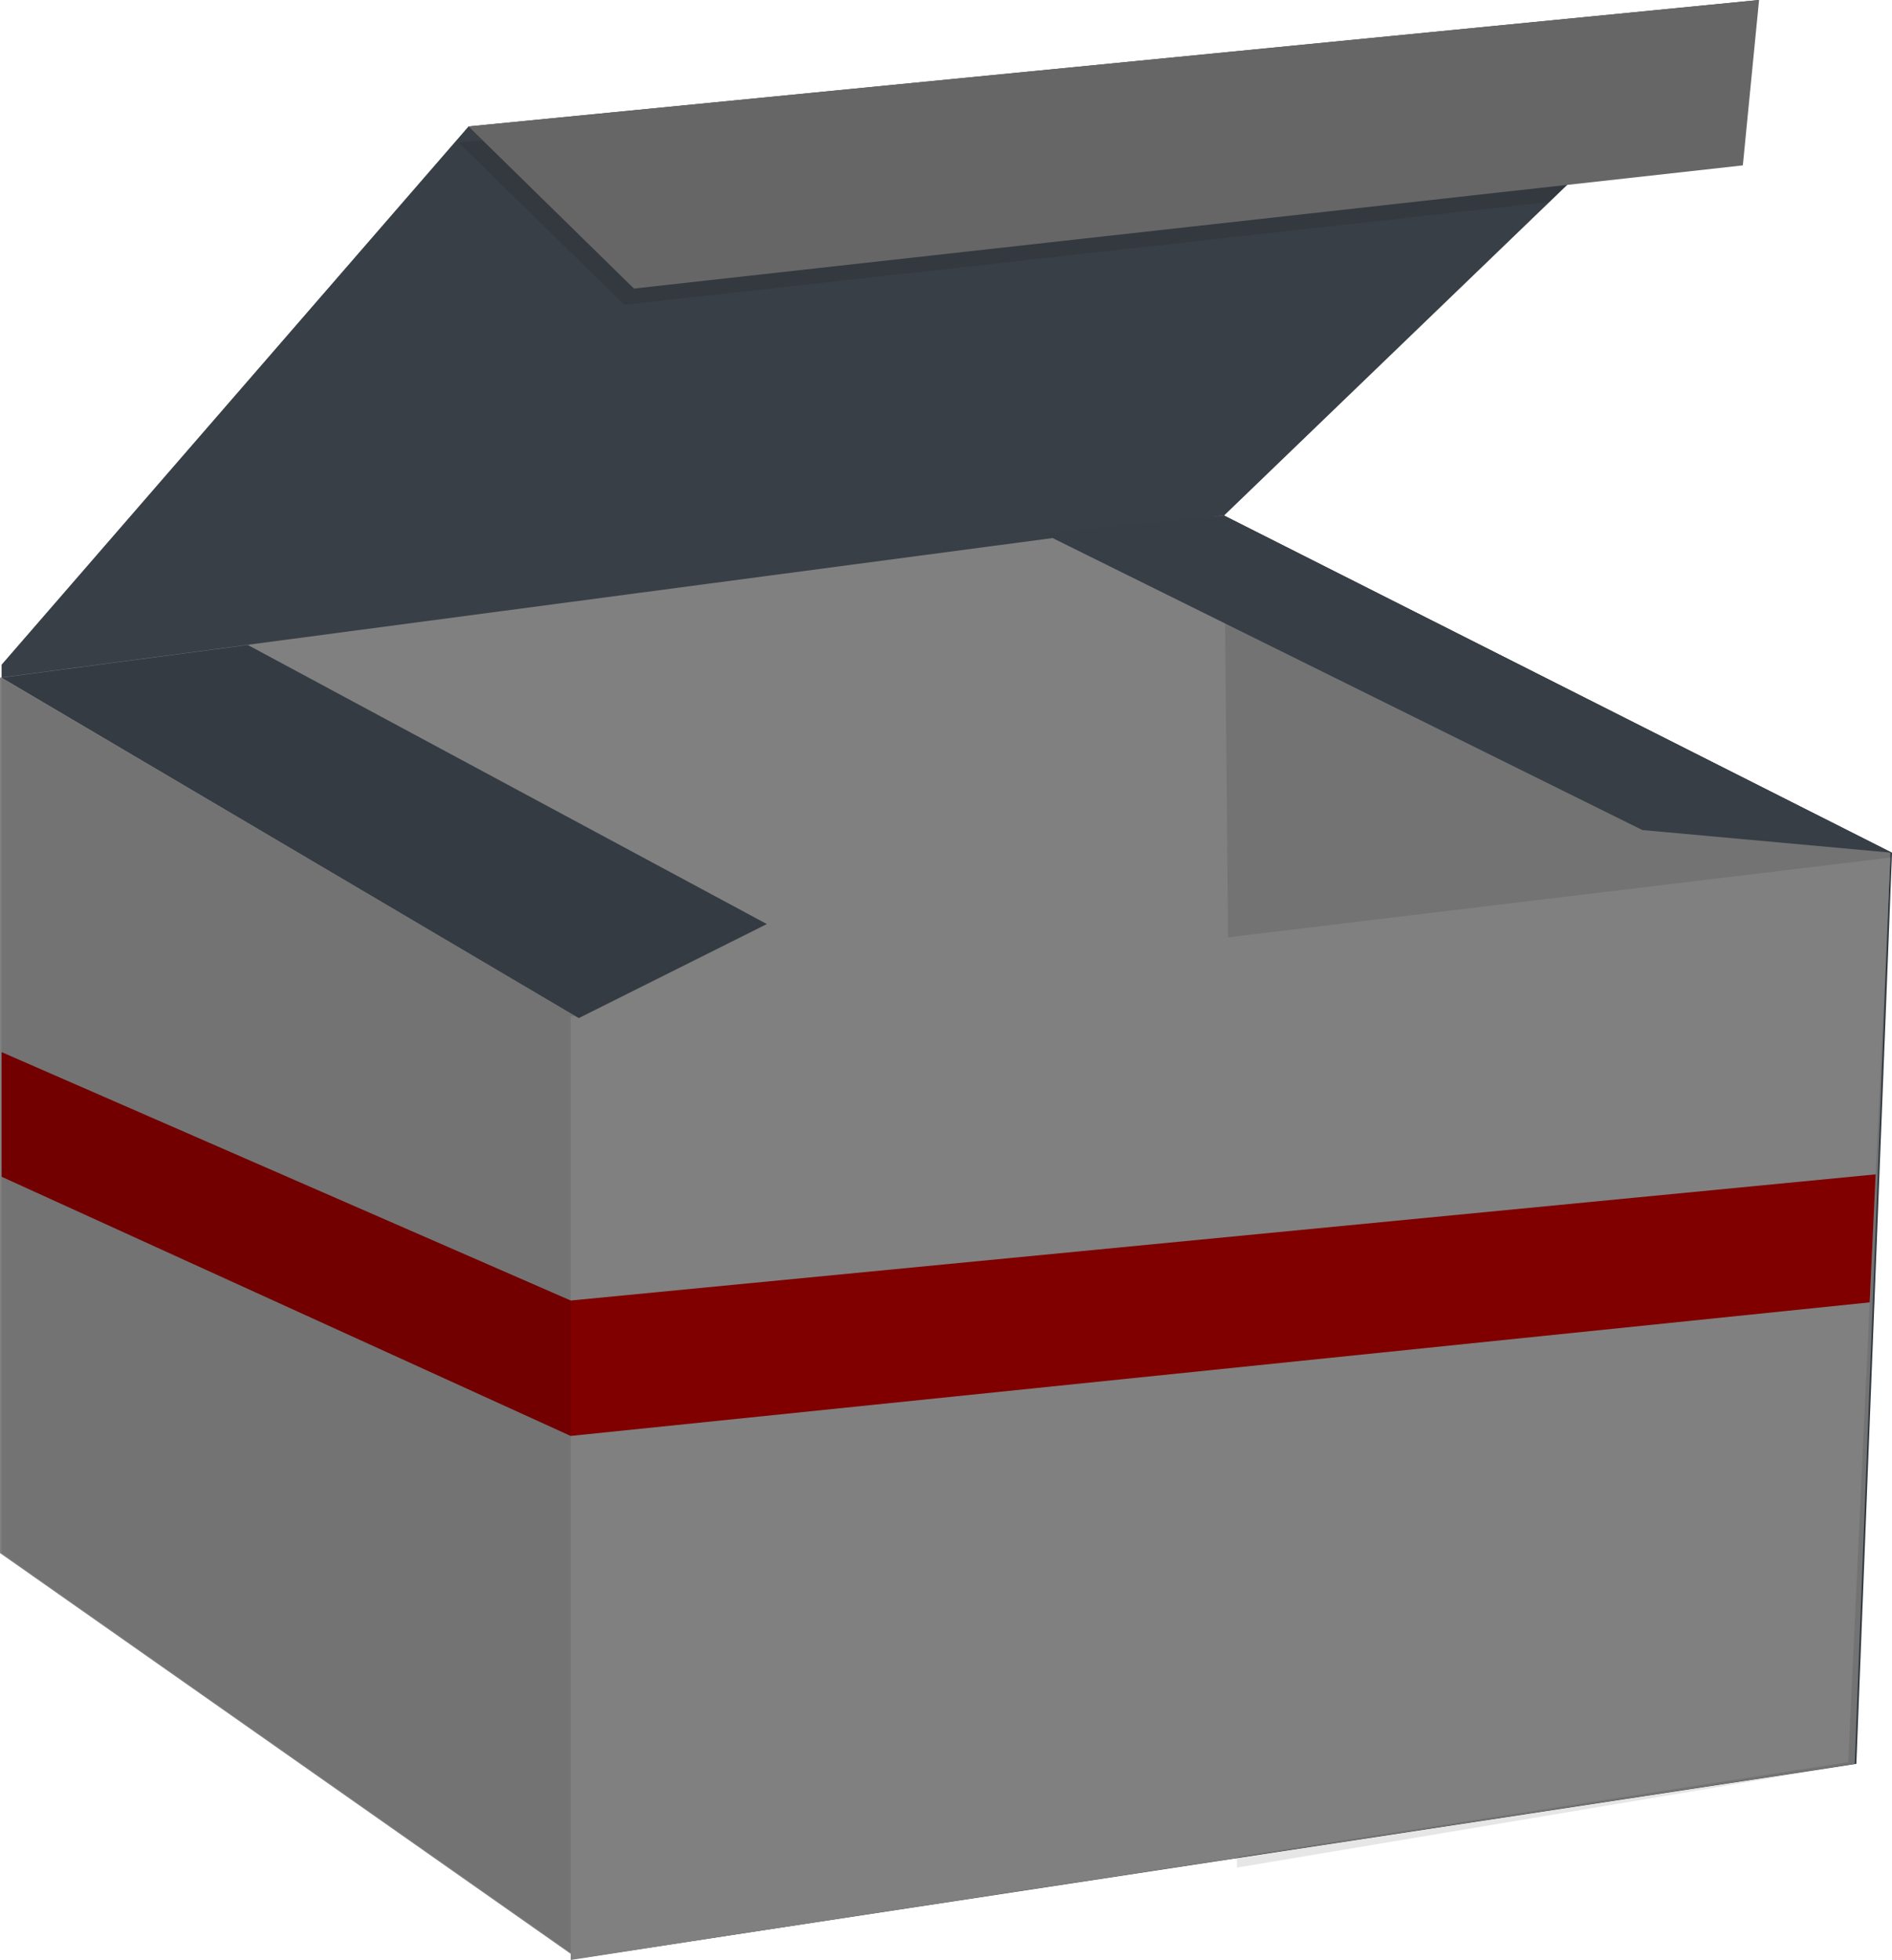 <?xml version="1.0" encoding="UTF-8" standalone="no"?>
<svg
   data-name="Layer 1"
   width="783.79"
   height="812"
   viewBox="0 0 783.79 812"
   version="1.1"
   id="svg243"
   sodipodi:docname="pedido.svg"
   inkscape:version="1.2.2 (732a01da63, 2022-12-09)"
   xmlns:inkscape="http://www.inkscape.org/namespaces/inkscape"
   xmlns:sodipodi="http://sodipodi.sourceforge.net/DTD/sodipodi-0.dtd"
   xmlns="http://www.w3.org/2000/svg"
   xmlns:svg="http://www.w3.org/2000/svg"
   xmlns:rdf="http://www.w3.org/1999/02/22-rdf-syntax-ns#"
   xmlns:cc="http://creativecommons.org/ns#"
   xmlns:dc="http://purl.org/dc/elements/1.1/">
  <defs
     id="defs247" />
  <sodipodi:namedview
     id="namedview245"
     pagecolor="#ffffff"
     bordercolor="#000000"
     borderopacity="0.25"
     inkscape:showpageshadow="2"
     inkscape:pageopacity="0.0"
     inkscape:pagecheckerboard="0"
     inkscape:deskcolor="#d1d1d1"
     showgrid="false"
     inkscape:zoom="0.70884842"
     inkscape:cx="352.68471"
     inkscape:cy="437.32904"
     inkscape:window-width="1920"
     inkscape:window-height="1017"
     inkscape:window-x="1912"
     inkscape:window-y="-8"
     inkscape:window-maximized="1"
     inkscape:current-layer="svg243" />
  <title
     id="title129">xmas surprise</title>
  <polygon
     points="728.72 0 721.41 7.04 641.89 83.67 507.08 213.58 513.43 769.66 0.67 643.42 0.67 275.37 194.1 52.39 728.72 0"
     fill="#373e46"
     id="polygon131" />
  <polygon
     points="728.72 0 721.41 7.04 641.89 83.67 507.08 213.58 513.43 769.66 0.67 643.42 0.67 275.37 194.1 52.39 728.72 0"
     opacity="0.1"
     id="polygon133"
     style="fill:#4d4d4d" />
  <polygon
     points="783.79 353.28 769.02 730.73 239.77 811.33 0.67 643.42 0.67 280.74 507.08 213.58 783.79 353.28"
     fill="#373e46"
     id="polygon135" />
  <polygon
     points="783.12 353.28 768.34 730.73 239.1 811.33 0 643.42 0 280.74 506.41 213.58 783.12 353.28"
     fill="#373e46"
     id="polygon137"
     style="fill:#808080" />
  <polygon
     points="239.77 421.78 239.77 811.33 0.67 643.42 0.67 280.98 239.77 421.78"
     opacity="0.1"
     id="polygon139" />
  <polygon
     points="721.41 7.04 641.89 83.67 258.58 126.27 190.07 59.1 721.41 7.04"
     opacity="0.1"
     id="polygon141" />
  <polygon
     points="507.08 213.58 512.45 773.72 769.02 730.73 783.79 353.28 507.08 213.58"
     opacity="0.1"
     id="polygon143" />
  <polygon
     points="783.79 353.28 680.36 343.87 431.91 220.86 507.08 213.58 783.79 353.28"
     fill="#373e46"
     id="polygon145" />
  <polygon
     points="194.1 52.39 262.61 119.55 722 68.51 728.72 0 194.1 52.39"
     fill="#373e46"
     id="polygon147"
     style="fill:#666666" />
  <polygon
     points="783.12 355.29 777.01 486.53 774.54 539.56 765.66 730.06 236.41 812 236.41 421.11 783.12 355.29"
     fill="#373e46"
     id="polygon213"
     style="fill:#808080" />
  <polygon
     points="0.67 280.74 102.66 267.21 317.68 382.83 239.77 421.78 0.67 280.74"
     fill="#373e46"
     id="polygon215" />
  <polygon
     points="0.67 280.74 102.66 267.21 317.68 382.83 239.77 421.78 0.67 280.74"
     opacity="0.05"
     id="polygon217" />
  <polygon
     points="777.01 486.53 774.54 539.56 236.41 594.89 0.67 487.51 0.67 435.89 236.41 538.79 777.01 486.53"
     fill="#a31d1e"
     id="polygon239"
     style="fill:#800000" />
  <polygon
     points="236.41 538.79 236.41 594.89 0.67 487.51 0.67 435.89 236.41 538.79"
     opacity="0.1"
     id="polygon241" />
</svg>
